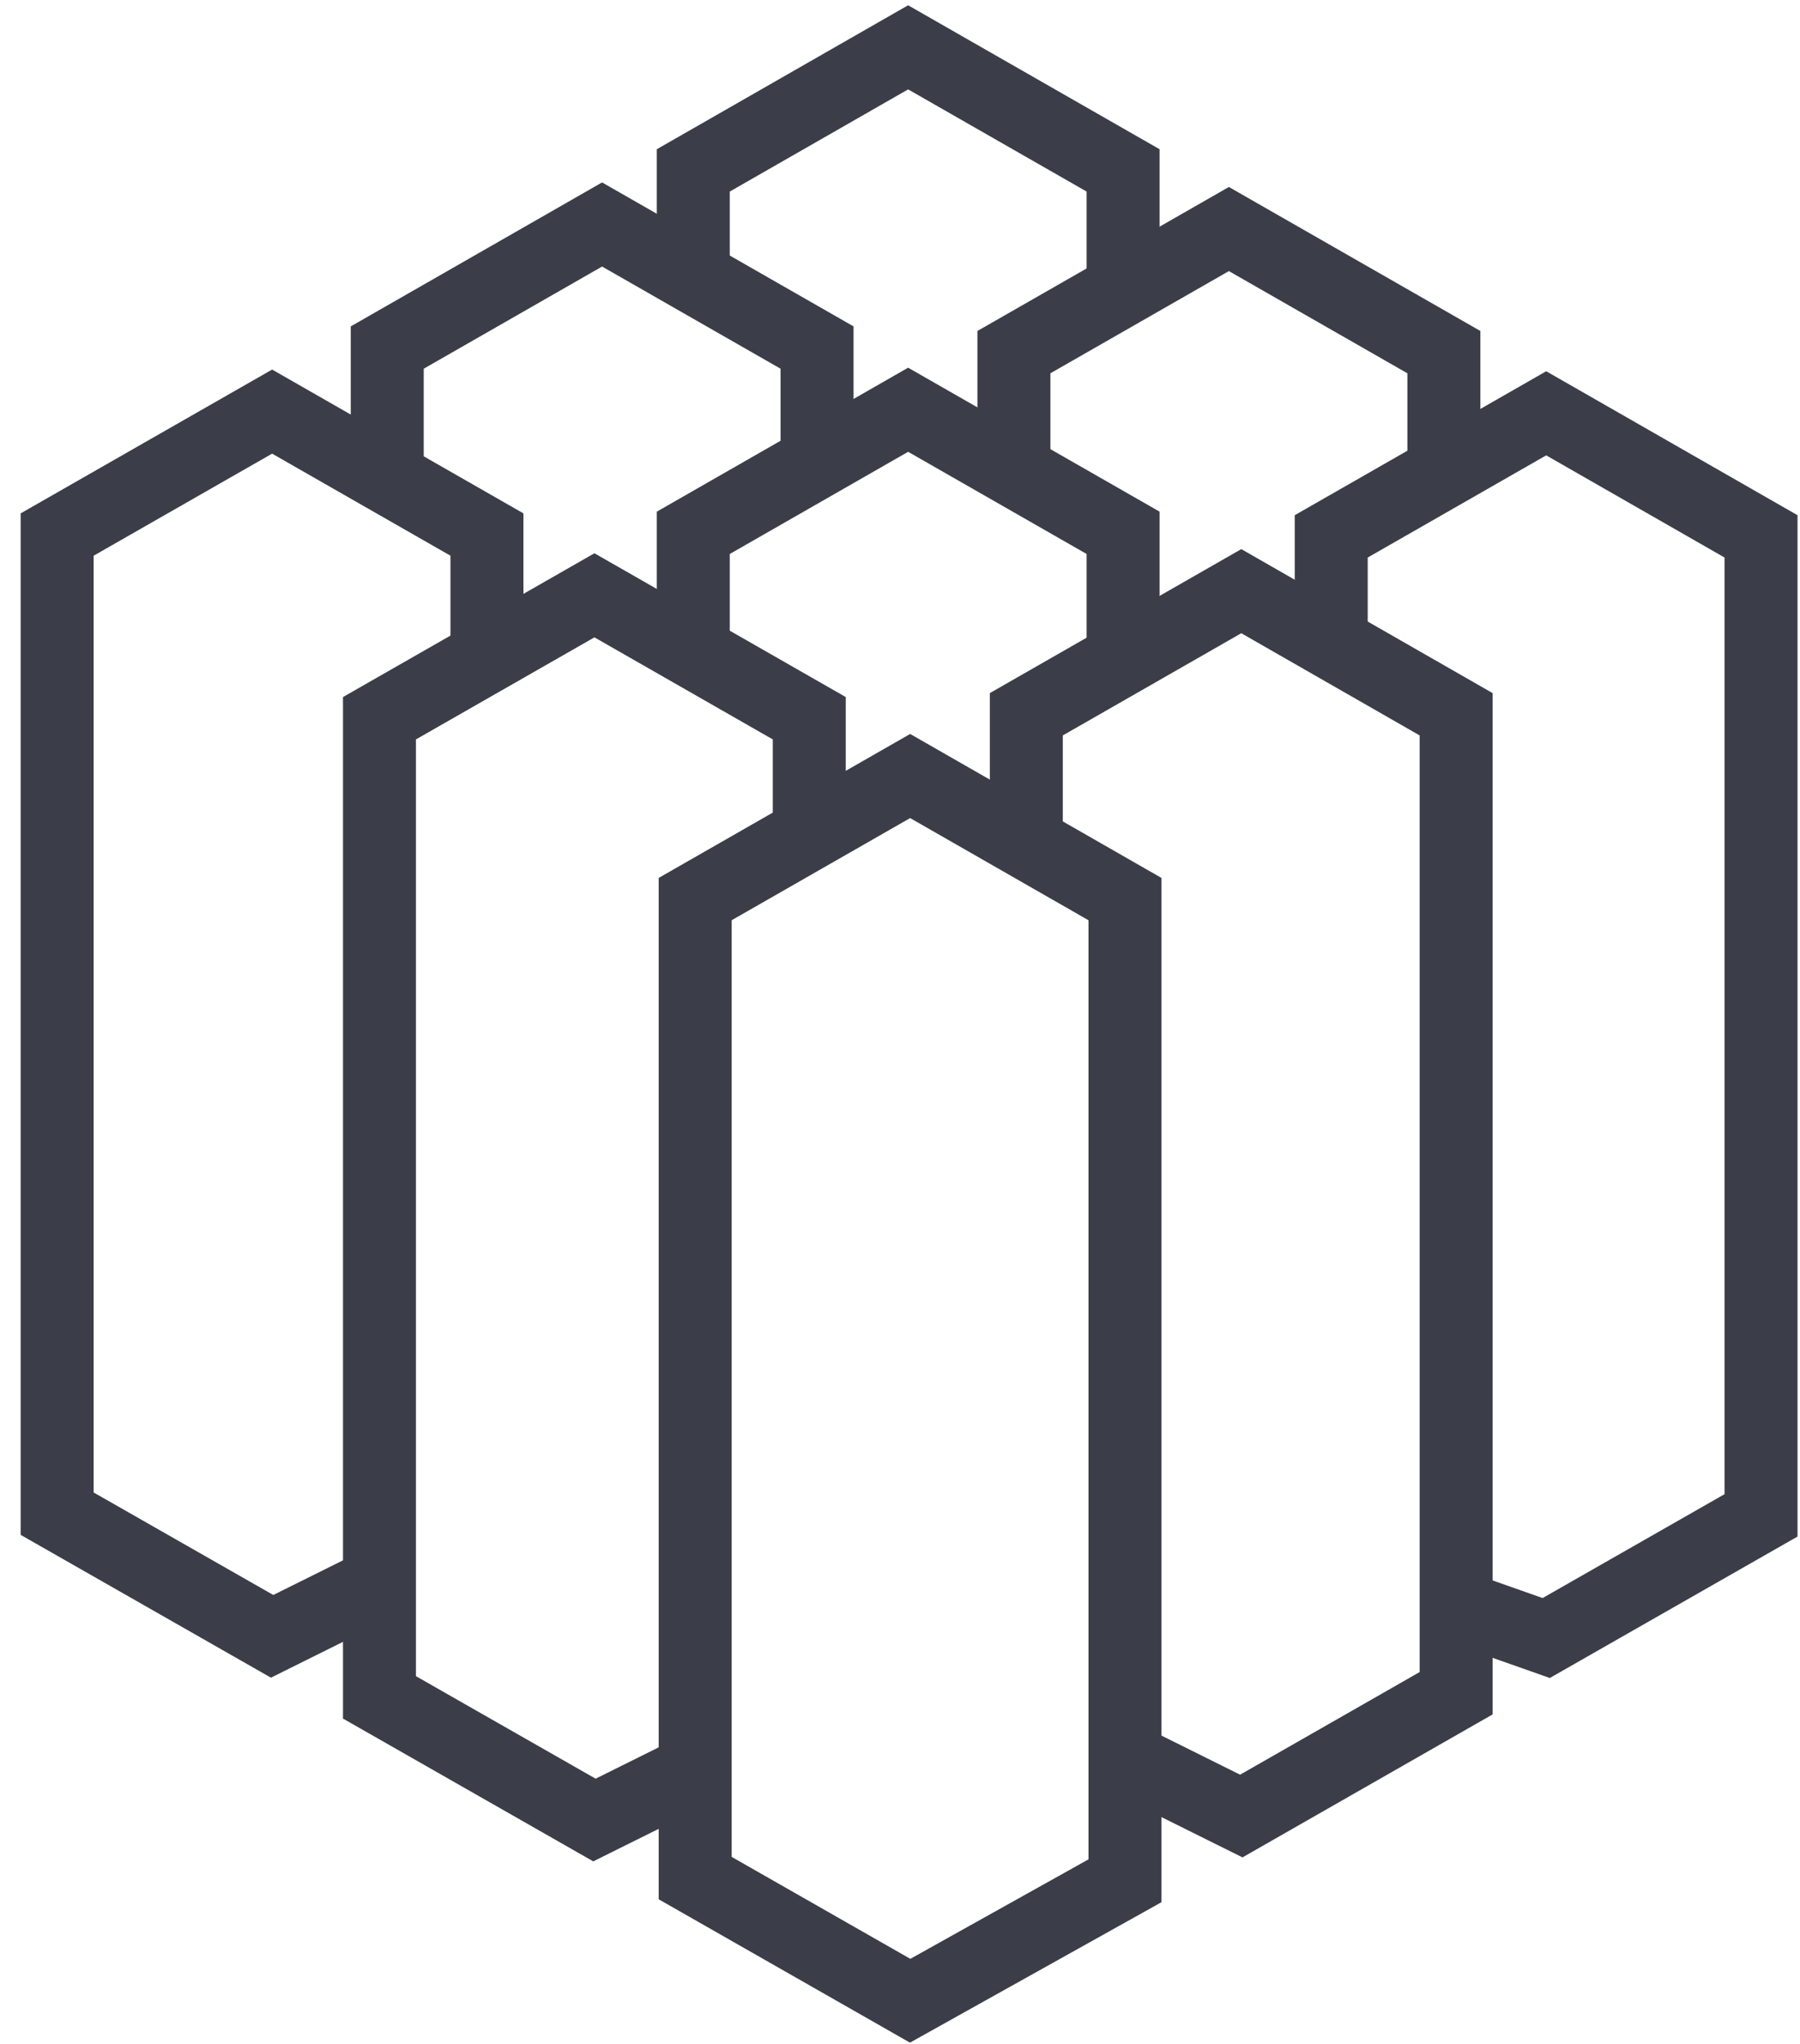 <svg width="74" height="84" viewBox="0 0 74 84" fill="none" xmlns="http://www.w3.org/2000/svg">
<path d="M20.019 26.94V21.969L11.187 16.916L2.349 21.969V62.209L11.187 67.25L15.6 65.057" stroke="#3B3E48" stroke-width="3" stroke-miterlimit="10"/>
<path d="M42.193 34.325V29.355L51.031 24.296L59.863 29.355V69.589L51.031 74.636L46.618 72.443" stroke="#3B3E48" stroke-width="3" stroke-miterlimit="10"/>
<path d="M54.728 26.477V22.044L63.566 16.986L72.398 22.044V62.279L63.566 67.32L59.601 65.922" stroke="#3B3E48" stroke-width="3" stroke-miterlimit="10"/>
<path d="M28.579 36.951V77.186L37.417 82.227L46.249 77.297V36.951L37.417 31.893L28.579 36.951Z" stroke="#3B3E48" stroke-width="3" stroke-miterlimit="10"/>
<path d="M33.59 19.202V14.284L24.752 9.226L15.92 14.284V19.495" stroke="#3B3E48" stroke-width="3" stroke-miterlimit="10"/>
<path d="M46.172 26.811V21.898L37.334 16.84L28.502 21.898V27.103" stroke="#3B3E48" stroke-width="3" stroke-miterlimit="10"/>
<path d="M46.172 11.916V7.003L37.334 1.945L28.502 7.003V11.419" stroke="#3B3E48" stroke-width="3" stroke-miterlimit="10"/>
<path d="M59.359 19.384V14.472L50.521 9.413L41.683 14.472V19.676" stroke="#3B3E48" stroke-width="3" stroke-miterlimit="10"/>
<path d="M33.27 34.489V29.518L24.438 24.466L15.6 29.518V69.759L24.438 74.8L28.851 72.607" stroke="#3B3E48" stroke-width="3" stroke-miterlimit="10"/>
</svg>
